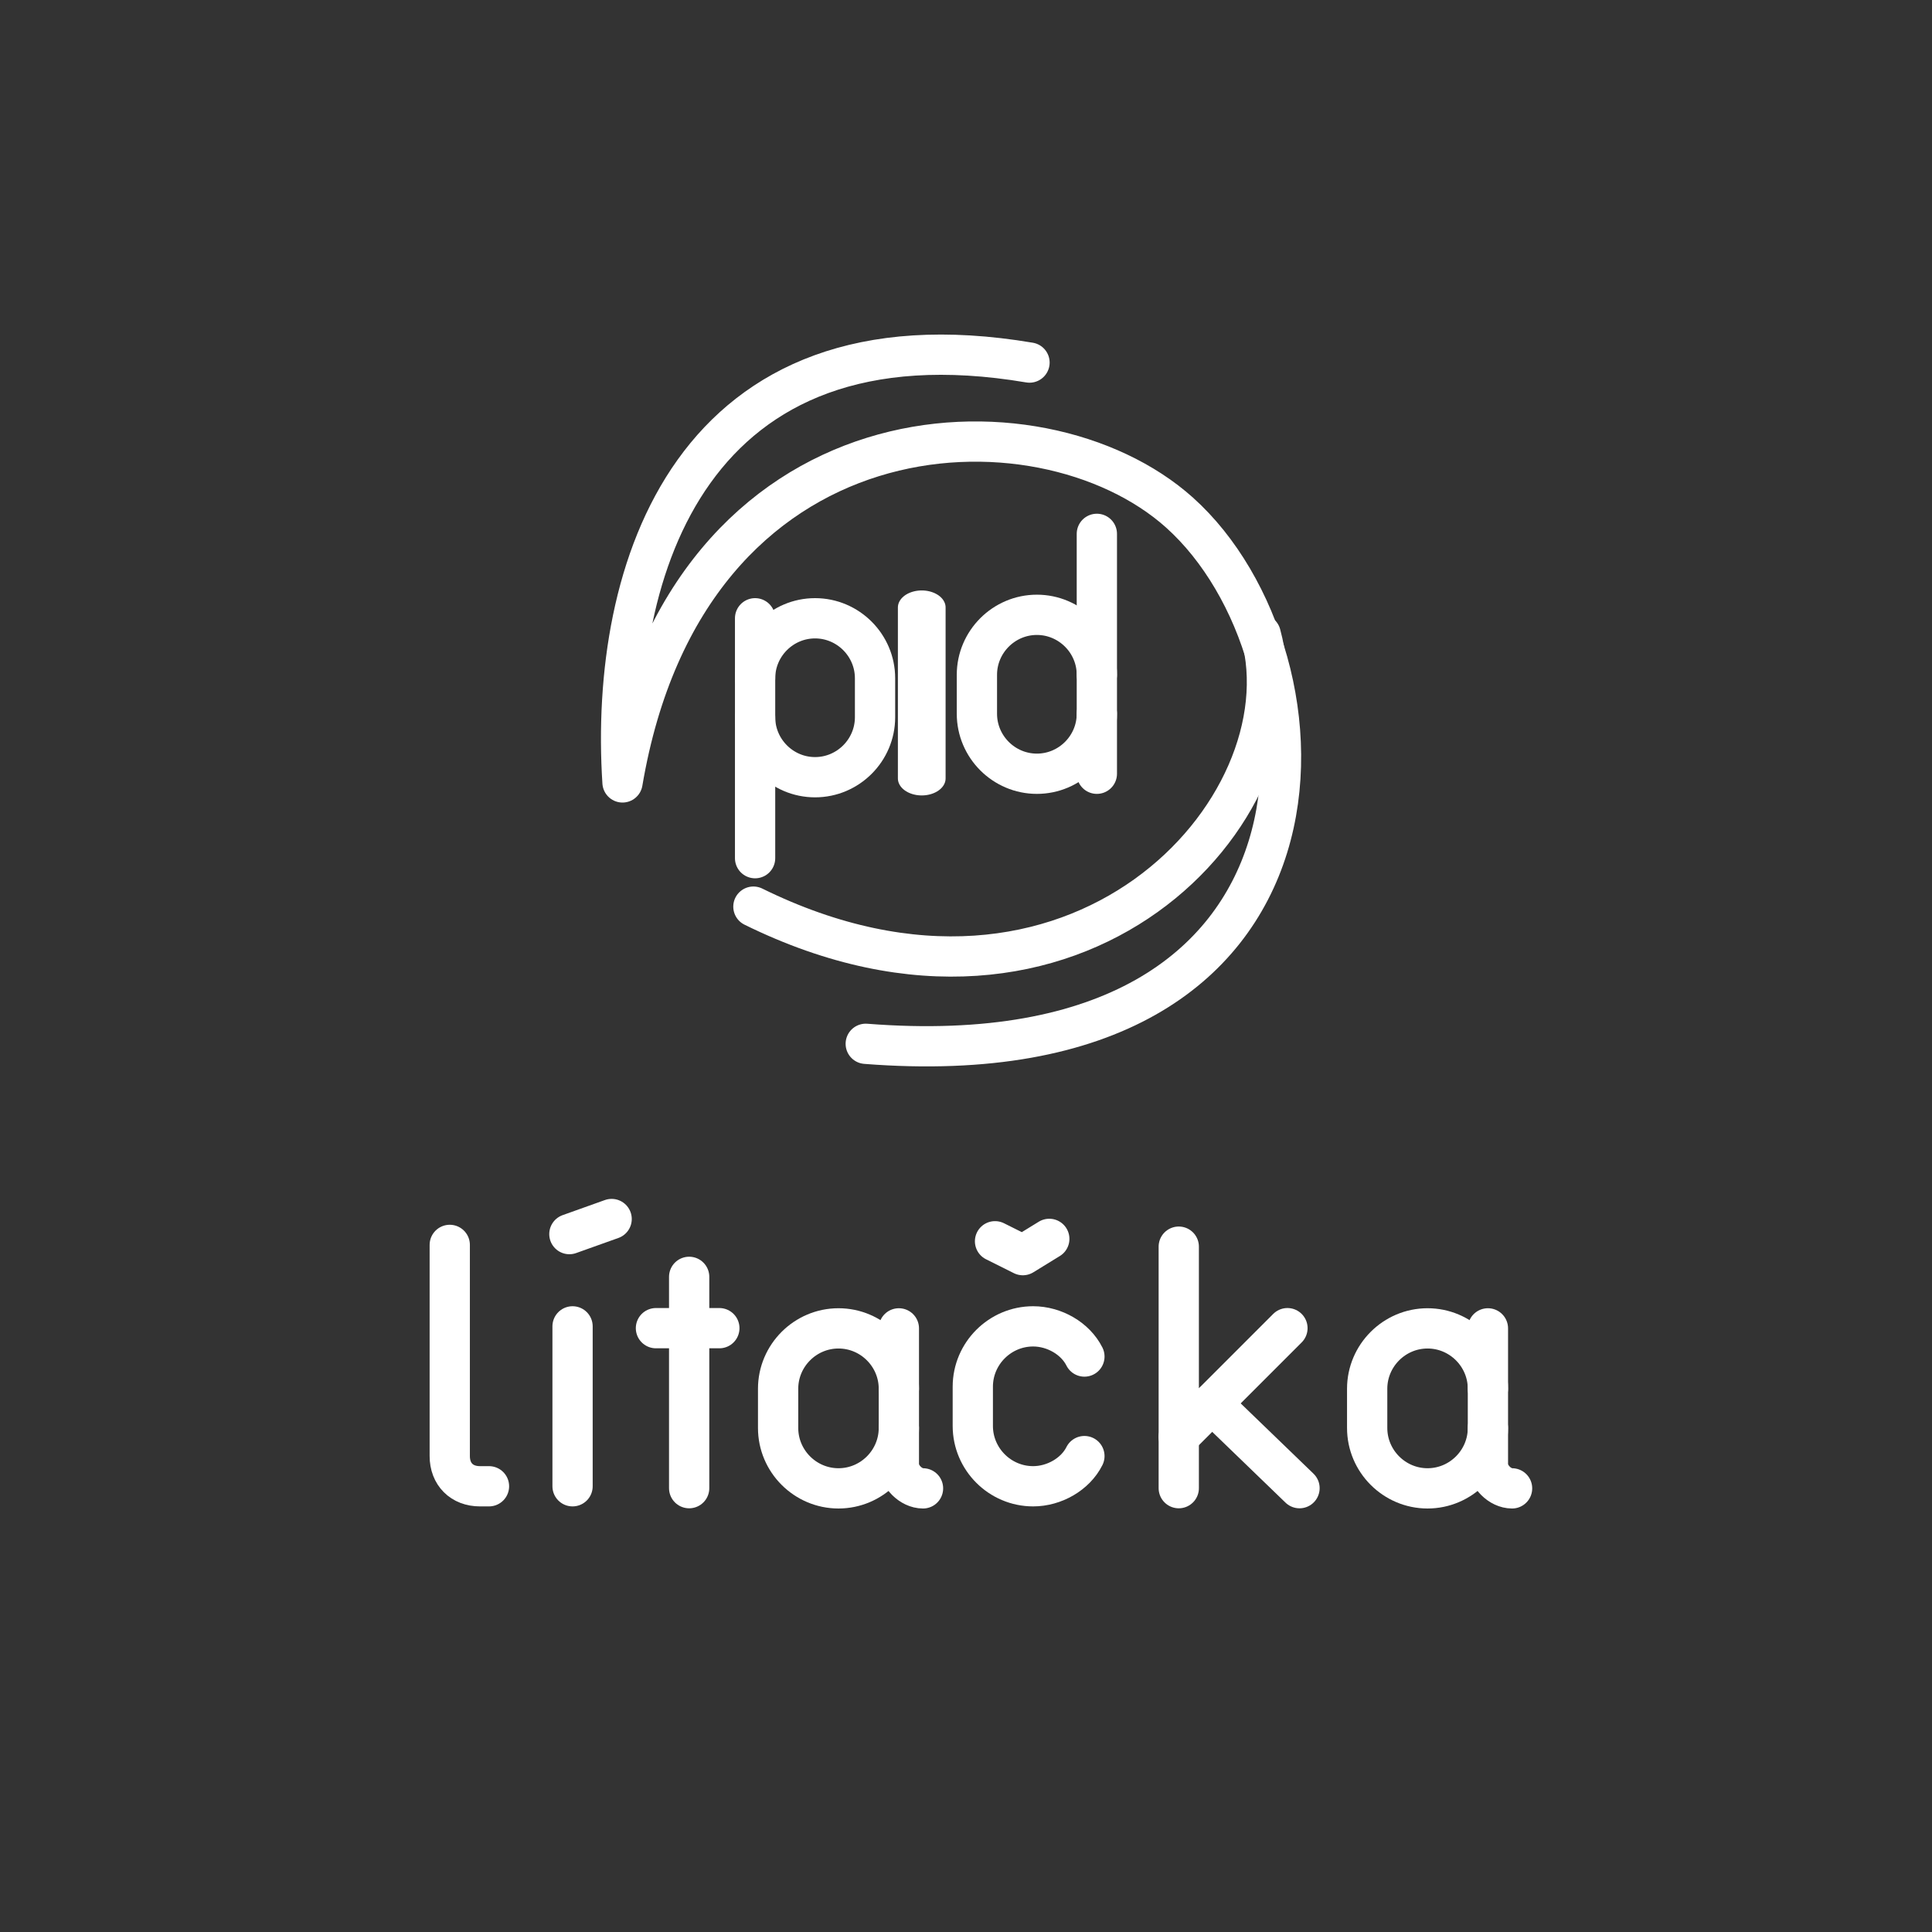 <?xml version="1.0" encoding="UTF-8" standalone="no"?>
<svg
   xmlns:dc="http://purl.org/dc/elements/1.1/"
   xmlns:cc="http://creativecommons.org/ns#"
   xmlns:rdf="http://www.w3.org/1999/02/22-rdf-syntax-ns#"
   xmlns:svg="http://www.w3.org/2000/svg"
   xmlns="http://www.w3.org/2000/svg"
   xmlns:sodipodi="http://sodipodi.sourceforge.net/DTD/sodipodi-0.dtd"
   xmlns:inkscape="http://www.inkscape.org/namespaces/inkscape"
   viewBox="0 0 48 48"
   version="1.1"
   id="svg8"
   sodipodi:docname="litacka.svg"
   inkscape:version="0.92.3 (2405546, 2018-03-11)">
  <rect x="0" y="0" width="48" height="48" fill="#333333" stroke="none"/>
  <sodipodi:namedview
     pagecolor="#ffffff"
     bordercolor="#666666"
     borderopacity="1"
     objecttolerance="10"
     gridtolerance="10"
     guidetolerance="10"
     inkscape:pageopacity="0"
     inkscape:pageshadow="2"
     inkscape:window-width="1505"
     inkscape:window-height="805"
     id="namedview10"
     showgrid="false"
     showguides="true"
     inkscape:guide-bbox="true"
     inkscape:zoom="1.2291667"
     inkscape:cx="25.94432"
     inkscape:cy="22.664025"
     inkscape:window-x="0"
     inkscape:window-y="25"
     inkscape:window-maximized="0"
     inkscape:current-layer="svg8">
    <sodipodi:guide
       position="3.236,11.074"
       orientation="0,1"
       id="guide3181"
       inkscape:locked="false" />
  </sodipodi:namedview>
  <defs
     id="defs4"><style
   id="style2">.a{fill:none;stroke:#fff;stroke-linecap:round;stroke-linejoin:round;}</style>
<clipPath
   clipPathUnits="userSpaceOnUse"
   id="clipPath18">
  <path
     d="M 0,459.213 H 459.213 V 0 H 0 Z"
     id="path16"
     inkscape:connector-curvature="0" />
</clipPath>

	
	
	
	
	
	
	
	
	
	
	
	
	
	
	
	
	
	
	
	
	
	
	
	
	
	
	
	
	
	
	
	
	
	
	
	
	
	
	
	
	
	
	
	
	
	
	
	
	
	
	
	
	
	
	
	
	
	
	
	
	
	
	
	
	
	
	
	
	
	
	
	
	
	
	
	
	
	
	
	
	
	
	
	
	
	
	
	
	
	
	
	
	
	
	
	
	
	
	
	
	
	
	
	
	
	
	
	
	
	
	
	
	
	
	
	
	
	
	
	
	
	
	
	
	
	
	
	
	

	

		
		
	
		
		
	</defs>
  <path
     style="fill:none;stroke:#ffffff;stroke-width:1px;stroke-linecap:round;stroke-linejoin:round;stroke-opacity:1"
     d="M 25.578,9.008 C 17.175,7.589 15.124,14.16 15.466,19.439 17.077,9.931 25.833,9.618 29.307,12.737 c 4.003,3.593 4.444,14.156 -7.798,13.196"
     id="path842"
     inkscape:connector-curvature="0"
     sodipodi:nodetypes="ccsc" />
  <path
     style="fill:none;stroke:#ffffff;stroke-width:1px;stroke-linecap:round;stroke-linejoin:round;stroke-opacity:1"
     d="m 18.718,22.525 c 8.015,3.949 13.792,-2.423 12.604,-6.762"
     id="path844"
     inkscape:connector-curvature="0"
     sodipodi:nodetypes="cc" />
  <style
     id="style1536"
     type="text/css">
	.st0{fill:none;stroke:#FFFFFF;stroke-linecap:round;stroke-linejoin:round;stroke-miterlimit:10;}
	.st1{fill:#FFFFFF;}
	.st2{fill:none;stroke:#FFFFFF;stroke-width:0.998;stroke-linecap:round;stroke-linejoin:round;stroke-miterlimit:10;}
	.st3{fill:none;stroke:#FFFFFF;stroke-width:0.997;stroke-linecap:round;stroke-linejoin:round;stroke-miterlimit:10;}
	.st4{fill:none;stroke:#FFFFFF;stroke-width:0.866;stroke-linecap:round;stroke-linejoin:round;stroke-miterlimit:10;}
</style>
  <g
     id="g1779"
     transform="matrix(0.75,0,0,0.75,-90.114,-57.902)"
     style="stroke:#ffffff;stroke-width:1.334;stroke-miterlimit:7.333;stroke-dasharray:none;stroke-opacity:1">
		<line
   id="line1773"
   y2="126.5"
   x2="159.2"
   y1="118.5"
   x1="159.2"
   class="st0"
   style="fill:none;stroke:#ffffff;stroke-width:1.334;stroke-linecap:round;stroke-linejoin:round;stroke-miterlimit:7.333;stroke-dasharray:none;stroke-opacity:1" />

		<line
   id="line1775"
   y2="121.2"
   x2="162.8"
   y1="124.8"
   x1="159.2"
   class="st0"
   style="fill:none;stroke:#ffffff;stroke-width:1.334;stroke-linecap:round;stroke-linejoin:round;stroke-miterlimit:7.333;stroke-dasharray:none;stroke-opacity:1" />

		<line
   id="line1777"
   y2="126.5"
   x2="163.2"
   y1="123.7"
   x1="160.3"
   class="st0"
   style="fill:none;stroke:#ffffff;stroke-width:1.334;stroke-linecap:round;stroke-linejoin:round;stroke-miterlimit:7.333;stroke-dasharray:none;stroke-opacity:1" />

	</g>
  <line
     style="fill:none;stroke:#ffffff;stroke-width:1;stroke-linecap:round;stroke-linejoin:round;stroke-miterlimit:7.333;stroke-dasharray:none;stroke-opacity:1"
     class="st0"
     x1="14.225"
     y1="32.953"
     x2="14.225"
     y2="36.926"
     id="line1783" />
  <g
     id="g1863"
     transform="matrix(0.75,0,0,0.75,-174.278,-57.902)"
     style="stroke:#ffffff;stroke-width:1.334;stroke-miterlimit:7.333;stroke-dasharray:none;stroke-opacity:1">
		<g
   id="g1859"
   style="stroke:#ffffff;stroke-width:1.334;stroke-miterlimit:7.333;stroke-dasharray:none;stroke-opacity:1">
			<line
   id="line1857"
   y2="126.5"
   x2="255.2"
   y1="119.5"
   x1="255.2"
   class="st0"
   style="fill:none;stroke:#ffffff;stroke-width:1.334;stroke-linecap:round;stroke-linejoin:round;stroke-miterlimit:7.333;stroke-dasharray:none;stroke-opacity:1" />

		</g>

		<line
   id="line1861"
   y2="121.2"
   x2="256.2"
   y1="121.2"
   x1="254.1"
   class="st0"
   style="fill:none;stroke:#ffffff;stroke-width:1.334;stroke-linecap:round;stroke-linejoin:round;stroke-miterlimit:7.333;stroke-dasharray:none;stroke-opacity:1" />

	</g>
  <g
     style="stroke:#ffffff;stroke-opacity:1"
     id="g1875"
     transform="matrix(-0.745,0,0,0.531,136.662,-56.496)">
			<line
   style="fill:none;stroke:#ffffff;stroke-width:1.591;stroke-linecap:round;stroke-linejoin:round;stroke-miterlimit:6;stroke-dasharray:none;stroke-opacity:1"
   class="st0"
   x1="152.7"
   y1="134.817"
   x2="152.7"
   y2="142.817"
   id="line1873" />

		</g>
  <path
     id="path1893"
     d="m 11.174,30.929 v 5.247 c 0,0.45 0.3,0.75 0.75,0.75 h 0.225"
     class="st0"
     inkscape:connector-curvature="0"
     style="fill:none;stroke:#ffffff;stroke-width:1;stroke-linecap:round;stroke-linejoin:round;stroke-miterlimit:7.333;stroke-dasharray:none;stroke-opacity:1" />
  <path
     id="path1901"
     d="m 26.942,36.176 c -0.225,0.45 -0.75,0.75 -1.274,0.75 v 0 c -0.825,0 -1.499,-0.675 -1.499,-1.499 v -0.975 c 0,-0.825 0.675,-1.499 1.499,-1.499 v 0 c 0.525,0 1.049,0.3 1.274,0.75"
     class="st0"
     inkscape:connector-curvature="0"
     style="fill:none;stroke:#ffffff;stroke-width:1;stroke-linecap:round;stroke-linejoin:round;stroke-miterlimit:7.333;stroke-dasharray:none;stroke-opacity:1" />
  <g
     id="g1917"
     transform="matrix(0.75,0,0,0.75,-25.068,-68.397)"
     style="stroke:#ffffff;stroke-width:1.334;stroke-miterlimit:7.333;stroke-dasharray:none;stroke-opacity:1">
		<g
   id="g1913"
   style="stroke:#ffffff;stroke-width:1.334;stroke-miterlimit:7.333;stroke-dasharray:none;stroke-opacity:1">
			<path
   id="path1911"
   d="m 63.2,138.5 c 0,1.1 -0.9,2 -2,2 v 0 c -1.1,0 -2,-0.9 -2,-2 v -1.3 c 0,-1.1 0.9,-2 2,-2 v 0 c 1.1,0 2,0.9 2,2"
   class="st0"
   inkscape:connector-curvature="0"
   style="fill:none;stroke:#ffffff;stroke-width:1.334;stroke-linecap:round;stroke-linejoin:round;stroke-miterlimit:7.333;stroke-dasharray:none;stroke-opacity:1" />

		</g>

		<path
   id="path1915"
   d="m 64,140.5 c -0.4,0 -0.8,-0.4 -0.8,-0.8 v -4.5"
   class="st0"
   inkscape:connector-curvature="0"
   style="fill:none;stroke:#ffffff;stroke-width:1.334;stroke-linecap:round;stroke-linejoin:round;stroke-miterlimit:7.333;stroke-dasharray:none;stroke-opacity:1" />

	</g>
  <line
     id="line1955"
     y2="30.286"
     x2="15.196"
     y1="30.661"
     x1="14.146"
     class="st0"
     style="fill:none;stroke:#ffffff;stroke-width:1;stroke-linecap:round;stroke-linejoin:round;stroke-miterlimit:7.333;stroke-dasharray:none;stroke-opacity:1" />
  <polyline
     id="polyline1957"
     points="90.3,89.6 91.2,89.1 92.1,89.6  "
     class="st0"
     style="fill:none;stroke:#ffffff;stroke-width:1.334;stroke-linecap:round;stroke-linejoin:round;stroke-miterlimit:7.333;stroke-dasharray:none;stroke-opacity:1"
     transform="matrix(-0.749,0.033,-0.033,-0.749,96.661,94.91)" />
  <g
     id="g2035"
     transform="matrix(0.745,0,0,0.745,-42.183,-75.019)"
     style="stroke:#ffffff;stroke-width:1.343;stroke-miterlimit:6;stroke-dasharray:none;stroke-opacity:1">
		<g
   id="g2031"
   style="stroke:#ffffff;stroke-width:1.343;stroke-miterlimit:6;stroke-dasharray:none;stroke-opacity:1">
			<path
   id="path2029"
   d="m 93.2,123.2 c 0,-1.1 -0.9,-2 -2,-2 v 0 c -1.1,0 -2,0.9 -2,2 v 1.3 c 0,1.1 0.9,2 2,2 v 0 c 1.1,0 2,-0.9 2,-2"
   class="st0"
   inkscape:connector-curvature="0"
   style="fill:none;stroke:#ffffff;stroke-width:1.343;stroke-linecap:round;stroke-linejoin:round;stroke-miterlimit:6;stroke-dasharray:none;stroke-opacity:1" />

		</g>

		<line
   id="line2033"
   y2="118.5"
   x2="93.2"
   y1="126.5"
   x1="93.2"
   class="st0"
   style="fill:none;stroke:#ffffff;stroke-width:1.343;stroke-linecap:round;stroke-linejoin:round;stroke-miterlimit:6;stroke-dasharray:none;stroke-opacity:1" />

	</g>
  <g
     id="g2051"
     transform="matrix(0.745,0,0,0.745,-140.074,-74.933)"
     style="stroke:#ffffff;stroke-width:1.343;stroke-miterlimit:6;stroke-dasharray:none;stroke-opacity:1">
		<g
   id="g2047"
   style="stroke:#ffffff;stroke-width:1.343;stroke-miterlimit:6;stroke-dasharray:none;stroke-opacity:1">
			<path
   id="path2045"
   d="m 213.2,124.5 c 0,1.1 0.9,2 2,2 v 0 c 1.1,0 2,-0.9 2,-2 v -1.3 c 0,-1.1 -0.9,-2 -2,-2 v 0 c -1.1,0 -2,0.9 -2,2"
   class="st0"
   inkscape:connector-curvature="0"
   style="fill:none;stroke:#ffffff;stroke-width:1.343;stroke-linecap:round;stroke-linejoin:round;stroke-miterlimit:6;stroke-dasharray:none;stroke-opacity:1" />

		</g>

		<line
   id="line2049"
   y2="129.2"
   x2="213.2"
   y1="121.2"
   x1="213.2"
   class="st0"
   style="fill:none;stroke:#ffffff;stroke-width:1.343;stroke-linecap:round;stroke-linejoin:round;stroke-miterlimit:6;stroke-dasharray:none;stroke-opacity:1" />

	</g>
  <g
     id="g1917-3"
     transform="matrix(0.75,0,0,0.75,-10.433,-68.397)"
     style="stroke:#ffffff;stroke-width:1.334;stroke-miterlimit:7.333;stroke-dasharray:none;stroke-opacity:1">
    <g
       id="g1913-6"
       style="stroke:#ffffff;stroke-width:1.334;stroke-miterlimit:7.333;stroke-dasharray:none;stroke-opacity:1">
      <path
         id="path1911-7"
         d="m 63.2,138.5 c 0,1.1 -0.9,2 -2,2 v 0 c -1.1,0 -2,-0.9 -2,-2 v -1.3 c 0,-1.1 0.9,-2 2,-2 v 0 c 1.1,0 2,0.9 2,2"
         class="st0"
         inkscape:connector-curvature="0"
         style="fill:none;stroke:#ffffff;stroke-width:1.334;stroke-linecap:round;stroke-linejoin:round;stroke-miterlimit:7.333;stroke-dasharray:none;stroke-opacity:1" />
    </g>
    <path
       id="path1915-5"
       d="m 64,140.5 c -0.4,0 -0.8,-0.4 -0.8,-0.8 v -4.5"
       class="st0"
       inkscape:connector-curvature="0"
       style="fill:none;stroke:#ffffff;stroke-width:1.334;stroke-linecap:round;stroke-linejoin:round;stroke-miterlimit:7.333;stroke-dasharray:none;stroke-opacity:1" />
  </g>
</svg>
